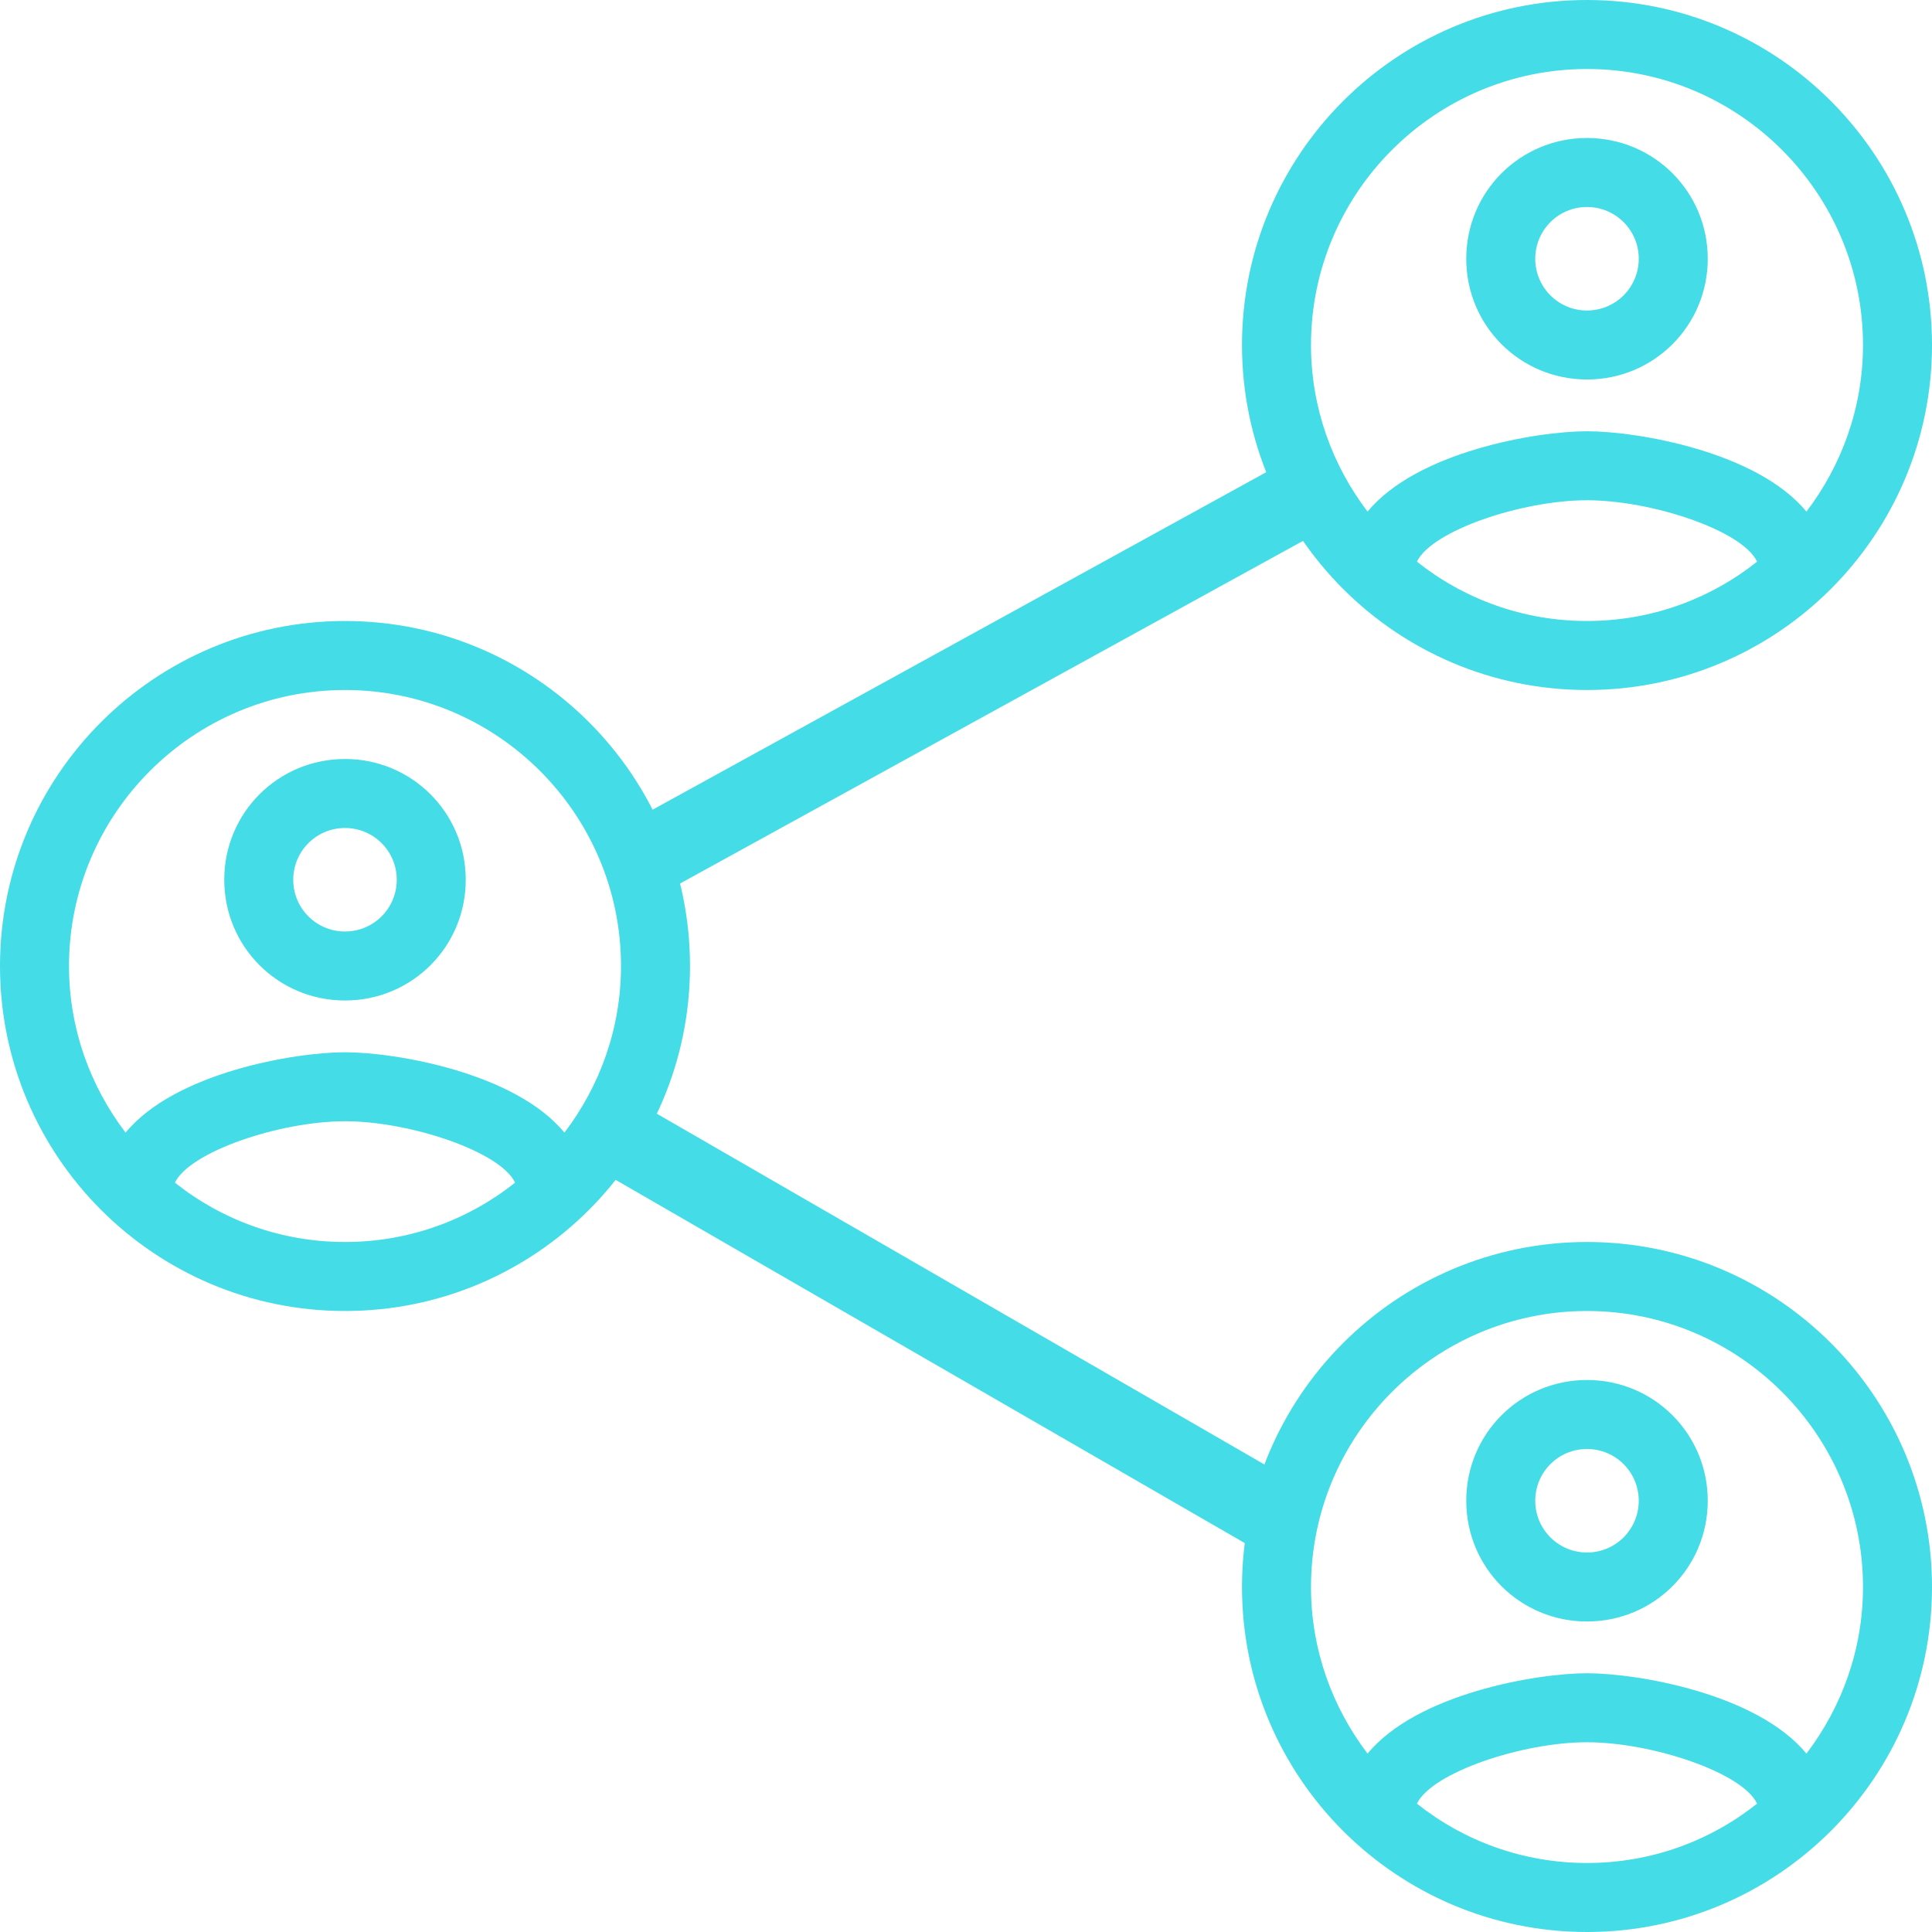 <svg width="124" height="124" viewBox="0 0 124 124" fill="none" xmlns="http://www.w3.org/2000/svg">
<g clip-path="url(#clip0)">
<path fill-rule="evenodd" clip-rule="evenodd" d="M22.143 39.857C9.92 39.857 0 49.777 0 62C0 74.223 9.92 84.143 22.143 84.143C34.366 84.143 44.286 74.223 44.286 62C44.286 49.777 34.366 39.857 22.143 39.857ZM11.226 75.906C12.179 73.913 17.98 71.964 22.143 71.964C26.306 71.964 32.129 73.913 33.059 75.906C30.048 78.297 26.261 79.714 22.143 79.714C18.024 79.714 14.238 78.297 11.226 75.906ZM36.226 72.695C33.059 68.842 25.376 67.536 22.143 67.536C18.91 67.536 11.226 68.842 8.06 72.695C5.801 69.728 4.429 66.03 4.429 62C4.429 52.235 12.378 44.286 22.143 44.286C31.908 44.286 39.857 52.235 39.857 62C39.857 66.03 38.484 69.728 36.226 72.695ZM22.143 48.714C17.847 48.714 14.393 52.169 14.393 56.464C14.393 60.76 17.847 64.214 22.143 64.214C26.439 64.214 29.893 60.76 29.893 56.464C29.893 52.169 26.439 48.714 22.143 48.714ZM22.143 59.786C20.305 59.786 18.821 58.302 18.821 56.464C18.821 54.626 20.305 53.143 22.143 53.143C23.981 53.143 25.464 54.626 25.464 56.464C25.464 58.302 23.981 59.786 22.143 59.786Z" fill="#44DCE6"/>
</g>
<line x1="40.867" y1="55.381" x2="85.152" y2="31.024" stroke="#44DCE6" stroke-width="5"/>
<line x1="40" y1="73.121" x2="83.771" y2="98.392" stroke="#44DCE6" stroke-width="5"/>
<g clip-path="url(#clip1)">
<path fill-rule="evenodd" clip-rule="evenodd" d="M101.857 0C89.634 0 79.714 9.92 79.714 22.143C79.714 34.366 89.634 44.286 101.857 44.286C114.08 44.286 124 34.366 124 22.143C124 9.92 114.08 0 101.857 0ZM90.941 36.049C91.893 34.056 97.694 32.107 101.857 32.107C106.02 32.107 111.844 34.056 112.774 36.049C109.762 38.44 105.976 39.857 101.857 39.857C97.739 39.857 93.952 38.44 90.941 36.049ZM115.94 32.838C112.774 28.985 105.09 27.679 101.857 27.679C98.624 27.679 90.941 28.985 87.774 32.838C85.516 29.871 84.143 26.173 84.143 22.143C84.143 12.378 92.092 4.429 101.857 4.429C111.622 4.429 119.571 12.378 119.571 22.143C119.571 26.173 118.199 29.871 115.94 32.838ZM101.857 8.857C97.561 8.857 94.107 12.311 94.107 16.607C94.107 20.903 97.561 24.357 101.857 24.357C106.153 24.357 109.607 20.903 109.607 16.607C109.607 12.311 106.153 8.857 101.857 8.857ZM101.857 19.929C100.019 19.929 98.536 18.445 98.536 16.607C98.536 14.769 100.019 13.286 101.857 13.286C103.695 13.286 105.179 14.769 105.179 16.607C105.179 18.445 103.695 19.929 101.857 19.929Z" fill="#44DCE6"/>
</g>
<g clip-path="url(#clip2)">
<path fill-rule="evenodd" clip-rule="evenodd" d="M101.857 79.714C89.634 79.714 79.714 89.634 79.714 101.857C79.714 114.08 89.634 124 101.857 124C114.08 124 124 114.08 124 101.857C124 89.634 114.08 79.714 101.857 79.714ZM90.941 115.763C91.893 113.77 97.694 111.821 101.857 111.821C106.02 111.821 111.844 113.77 112.774 115.763C109.762 118.154 105.976 119.571 101.857 119.571C97.739 119.571 93.952 118.154 90.941 115.763ZM115.94 112.552C112.774 108.699 105.09 107.393 101.857 107.393C98.624 107.393 90.941 108.699 87.774 112.552C85.516 109.585 84.143 105.887 84.143 101.857C84.143 92.092 92.092 84.143 101.857 84.143C111.622 84.143 119.571 92.092 119.571 101.857C119.571 105.887 118.199 109.585 115.94 112.552ZM101.857 88.571C97.561 88.571 94.107 92.026 94.107 96.321C94.107 100.617 97.561 104.071 101.857 104.071C106.153 104.071 109.607 100.617 109.607 96.321C109.607 92.026 106.153 88.571 101.857 88.571ZM101.857 99.643C100.019 99.643 98.536 98.159 98.536 96.321C98.536 94.484 100.019 93 101.857 93C103.695 93 105.179 94.484 105.179 96.321C105.179 98.159 103.695 99.643 101.857 99.643Z" fill="#44DCE6"/>
</g>
<defs>
<clipPath id="clip0">
<rect width="44.286" height="44.286" fill="white" transform="translate(0 39.857)"/>
</clipPath>
<clipPath id="clip1">
<rect width="44.286" height="44.286" fill="white" transform="translate(79.714)"/>
</clipPath>
<clipPath id="clip2">
<rect width="44.286" height="44.286" fill="white" transform="translate(79.714 79.714)"/>
</clipPath>
</defs>
</svg>
